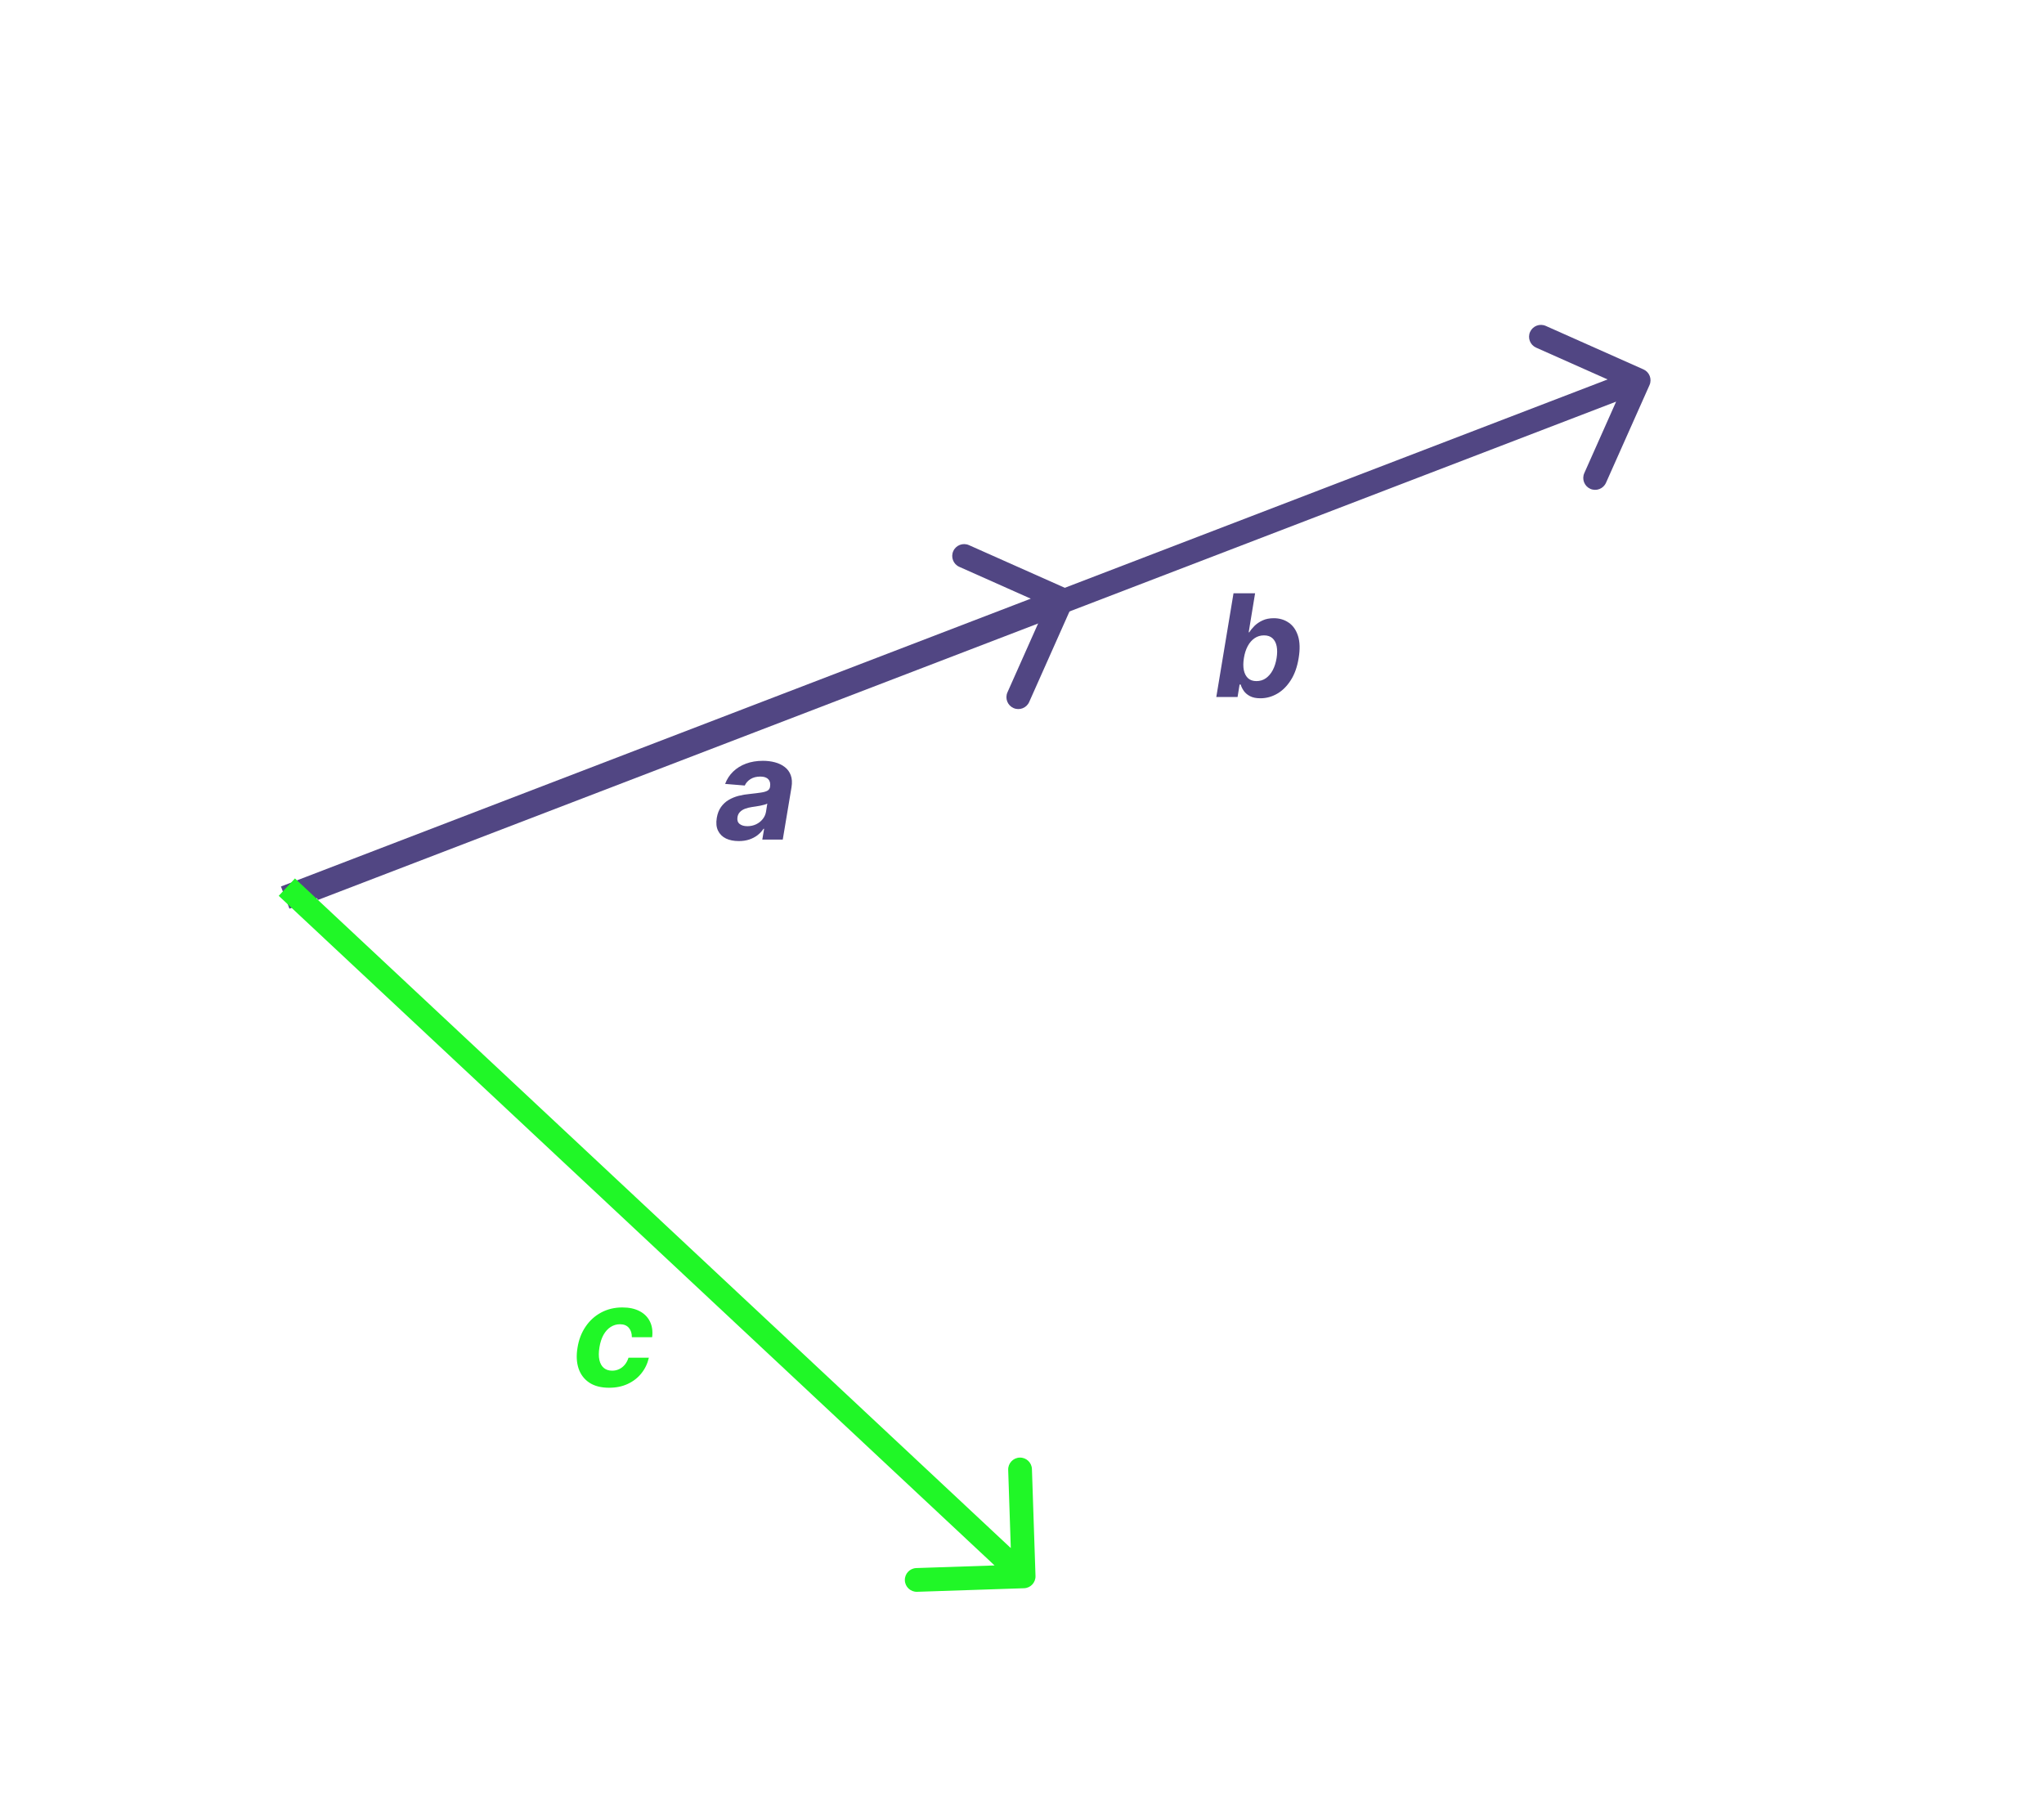 <svg width="86" height="76" viewBox="0 0 86 76" fill="none" xmlns="http://www.w3.org/2000/svg">
<rect width="86" height="76" fill="white"/>
<path d="M31.082 35.389C30.875 35.389 30.695 35.353 30.544 35.281C30.393 35.207 30.282 35.097 30.211 34.952C30.14 34.807 30.122 34.628 30.158 34.413C30.189 34.231 30.248 34.08 30.335 33.957C30.423 33.834 30.53 33.734 30.656 33.659C30.783 33.584 30.923 33.526 31.076 33.486C31.231 33.447 31.391 33.42 31.556 33.406C31.746 33.386 31.901 33.366 32.02 33.348C32.141 33.33 32.231 33.303 32.291 33.269C32.35 33.234 32.386 33.181 32.399 33.111V33.099C32.421 32.965 32.396 32.861 32.325 32.788C32.255 32.712 32.144 32.675 31.99 32.675C31.828 32.675 31.691 32.71 31.577 32.781C31.465 32.852 31.384 32.942 31.336 33.052L30.509 32.984C30.583 32.785 30.695 32.613 30.844 32.468C30.994 32.322 31.176 32.209 31.387 32.131C31.599 32.052 31.836 32.012 32.099 32.012C32.281 32.012 32.45 32.033 32.608 32.076C32.767 32.118 32.904 32.185 33.019 32.274C33.136 32.364 33.22 32.479 33.271 32.619C33.323 32.758 33.334 32.925 33.303 33.12L32.934 35.327H32.073L32.15 34.873H32.124C32.055 34.976 31.97 35.066 31.869 35.144C31.768 35.221 31.652 35.281 31.521 35.325C31.391 35.368 31.244 35.389 31.082 35.389ZM31.447 34.763C31.579 34.763 31.7 34.736 31.811 34.684C31.924 34.63 32.016 34.557 32.088 34.467C32.162 34.376 32.209 34.273 32.229 34.158L32.284 33.81C32.256 33.829 32.215 33.845 32.161 33.859C32.108 33.873 32.051 33.887 31.988 33.9C31.927 33.911 31.865 33.922 31.803 33.932C31.74 33.94 31.684 33.949 31.634 33.957C31.525 33.973 31.427 33.998 31.34 34.032C31.254 34.066 31.183 34.112 31.129 34.17C31.075 34.227 31.042 34.298 31.029 34.383C31.009 34.507 31.038 34.602 31.117 34.667C31.196 34.731 31.306 34.763 31.447 34.763Z" fill="#514683"/>
<path d="M25.628 58.391C25.291 58.391 25.014 58.32 24.797 58.178C24.581 58.035 24.43 57.836 24.343 57.582C24.258 57.327 24.243 57.035 24.299 56.704C24.352 56.369 24.465 56.075 24.637 55.822C24.809 55.567 25.027 55.369 25.291 55.227C25.557 55.084 25.855 55.012 26.186 55.012C26.472 55.012 26.713 55.064 26.911 55.168C27.108 55.271 27.253 55.417 27.345 55.604C27.438 55.792 27.469 56.012 27.439 56.265H26.585C26.586 56.103 26.544 55.971 26.459 55.871C26.374 55.77 26.249 55.719 26.084 55.719C25.942 55.719 25.811 55.758 25.692 55.834C25.574 55.91 25.474 56.02 25.392 56.165C25.311 56.31 25.254 56.485 25.221 56.691C25.187 56.9 25.186 57.077 25.219 57.224C25.252 57.37 25.314 57.481 25.406 57.558C25.499 57.635 25.615 57.673 25.756 57.673C25.861 57.673 25.958 57.652 26.048 57.609C26.139 57.567 26.218 57.505 26.286 57.424C26.355 57.342 26.407 57.243 26.444 57.128H27.301C27.242 57.379 27.137 57.599 26.983 57.788C26.831 57.977 26.64 58.125 26.41 58.231C26.18 58.338 25.919 58.391 25.628 58.391Z" fill="#20F727"/>
<path d="M51.175 29.327L51.899 24.964H52.807L52.538 26.604H52.564C52.618 26.516 52.691 26.427 52.781 26.336C52.874 26.244 52.987 26.167 53.12 26.106C53.254 26.043 53.412 26.012 53.595 26.012C53.834 26.012 54.044 26.075 54.224 26.2C54.404 26.323 54.534 26.51 54.614 26.76C54.693 27.009 54.702 27.32 54.639 27.695C54.58 28.06 54.47 28.369 54.309 28.62C54.15 28.87 53.959 29.06 53.736 29.189C53.514 29.317 53.279 29.381 53.031 29.381C52.855 29.381 52.71 29.352 52.596 29.293C52.484 29.235 52.397 29.162 52.334 29.074C52.272 28.984 52.227 28.894 52.2 28.803H52.155L52.07 29.327H51.175ZM52.336 27.691C52.305 27.886 52.304 28.055 52.334 28.2C52.365 28.345 52.425 28.458 52.513 28.539C52.602 28.619 52.72 28.658 52.864 28.658C53.014 28.658 53.146 28.618 53.261 28.537C53.377 28.454 53.474 28.341 53.551 28.196C53.627 28.05 53.681 27.881 53.712 27.691C53.742 27.502 53.743 27.336 53.715 27.192C53.686 27.049 53.628 26.937 53.54 26.856C53.452 26.775 53.333 26.734 53.182 26.734C53.036 26.734 52.904 26.773 52.788 26.852C52.673 26.93 52.576 27.04 52.498 27.184C52.421 27.327 52.367 27.496 52.336 27.691Z" fill="#514683"/>
<path d="M45.132 25.427C45.244 25.175 45.131 24.88 44.879 24.767L40.768 22.937C40.516 22.825 40.22 22.938 40.108 23.19C39.995 23.442 40.109 23.738 40.361 23.85L44.015 25.477L42.388 29.131C42.276 29.384 42.389 29.679 42.642 29.792C42.894 29.904 43.19 29.791 43.302 29.538L45.132 25.427ZM12.179 38.234L44.855 25.691L44.496 24.757L11.821 37.3L12.179 38.234Z" fill="#514683"/>
<path d="M43.085 66.827C43.361 66.818 43.577 66.587 43.568 66.311L43.418 61.813C43.409 61.537 43.178 61.321 42.902 61.33C42.626 61.339 42.41 61.571 42.419 61.846L42.552 65.844L38.554 65.978C38.278 65.987 38.062 66.218 38.071 66.494C38.08 66.77 38.312 66.986 38.587 66.977L43.085 66.827ZM11.727 37.693L42.727 66.692L43.41 65.962L12.41 36.962L11.727 37.693Z" fill="#20F727"/>
<path d="M69.402 16.203C69.514 15.951 69.4 15.656 69.148 15.543L65.037 13.713C64.785 13.601 64.49 13.714 64.377 13.966C64.265 14.219 64.378 14.514 64.631 14.627L68.285 16.253L66.658 19.908C66.546 20.16 66.659 20.455 66.911 20.568C67.163 20.68 67.459 20.567 67.571 20.314L69.402 16.203ZM13.371 37.868L69.124 16.467L68.766 15.533L13.013 36.935L13.371 37.868Z" fill="#514683"/>
</svg>
